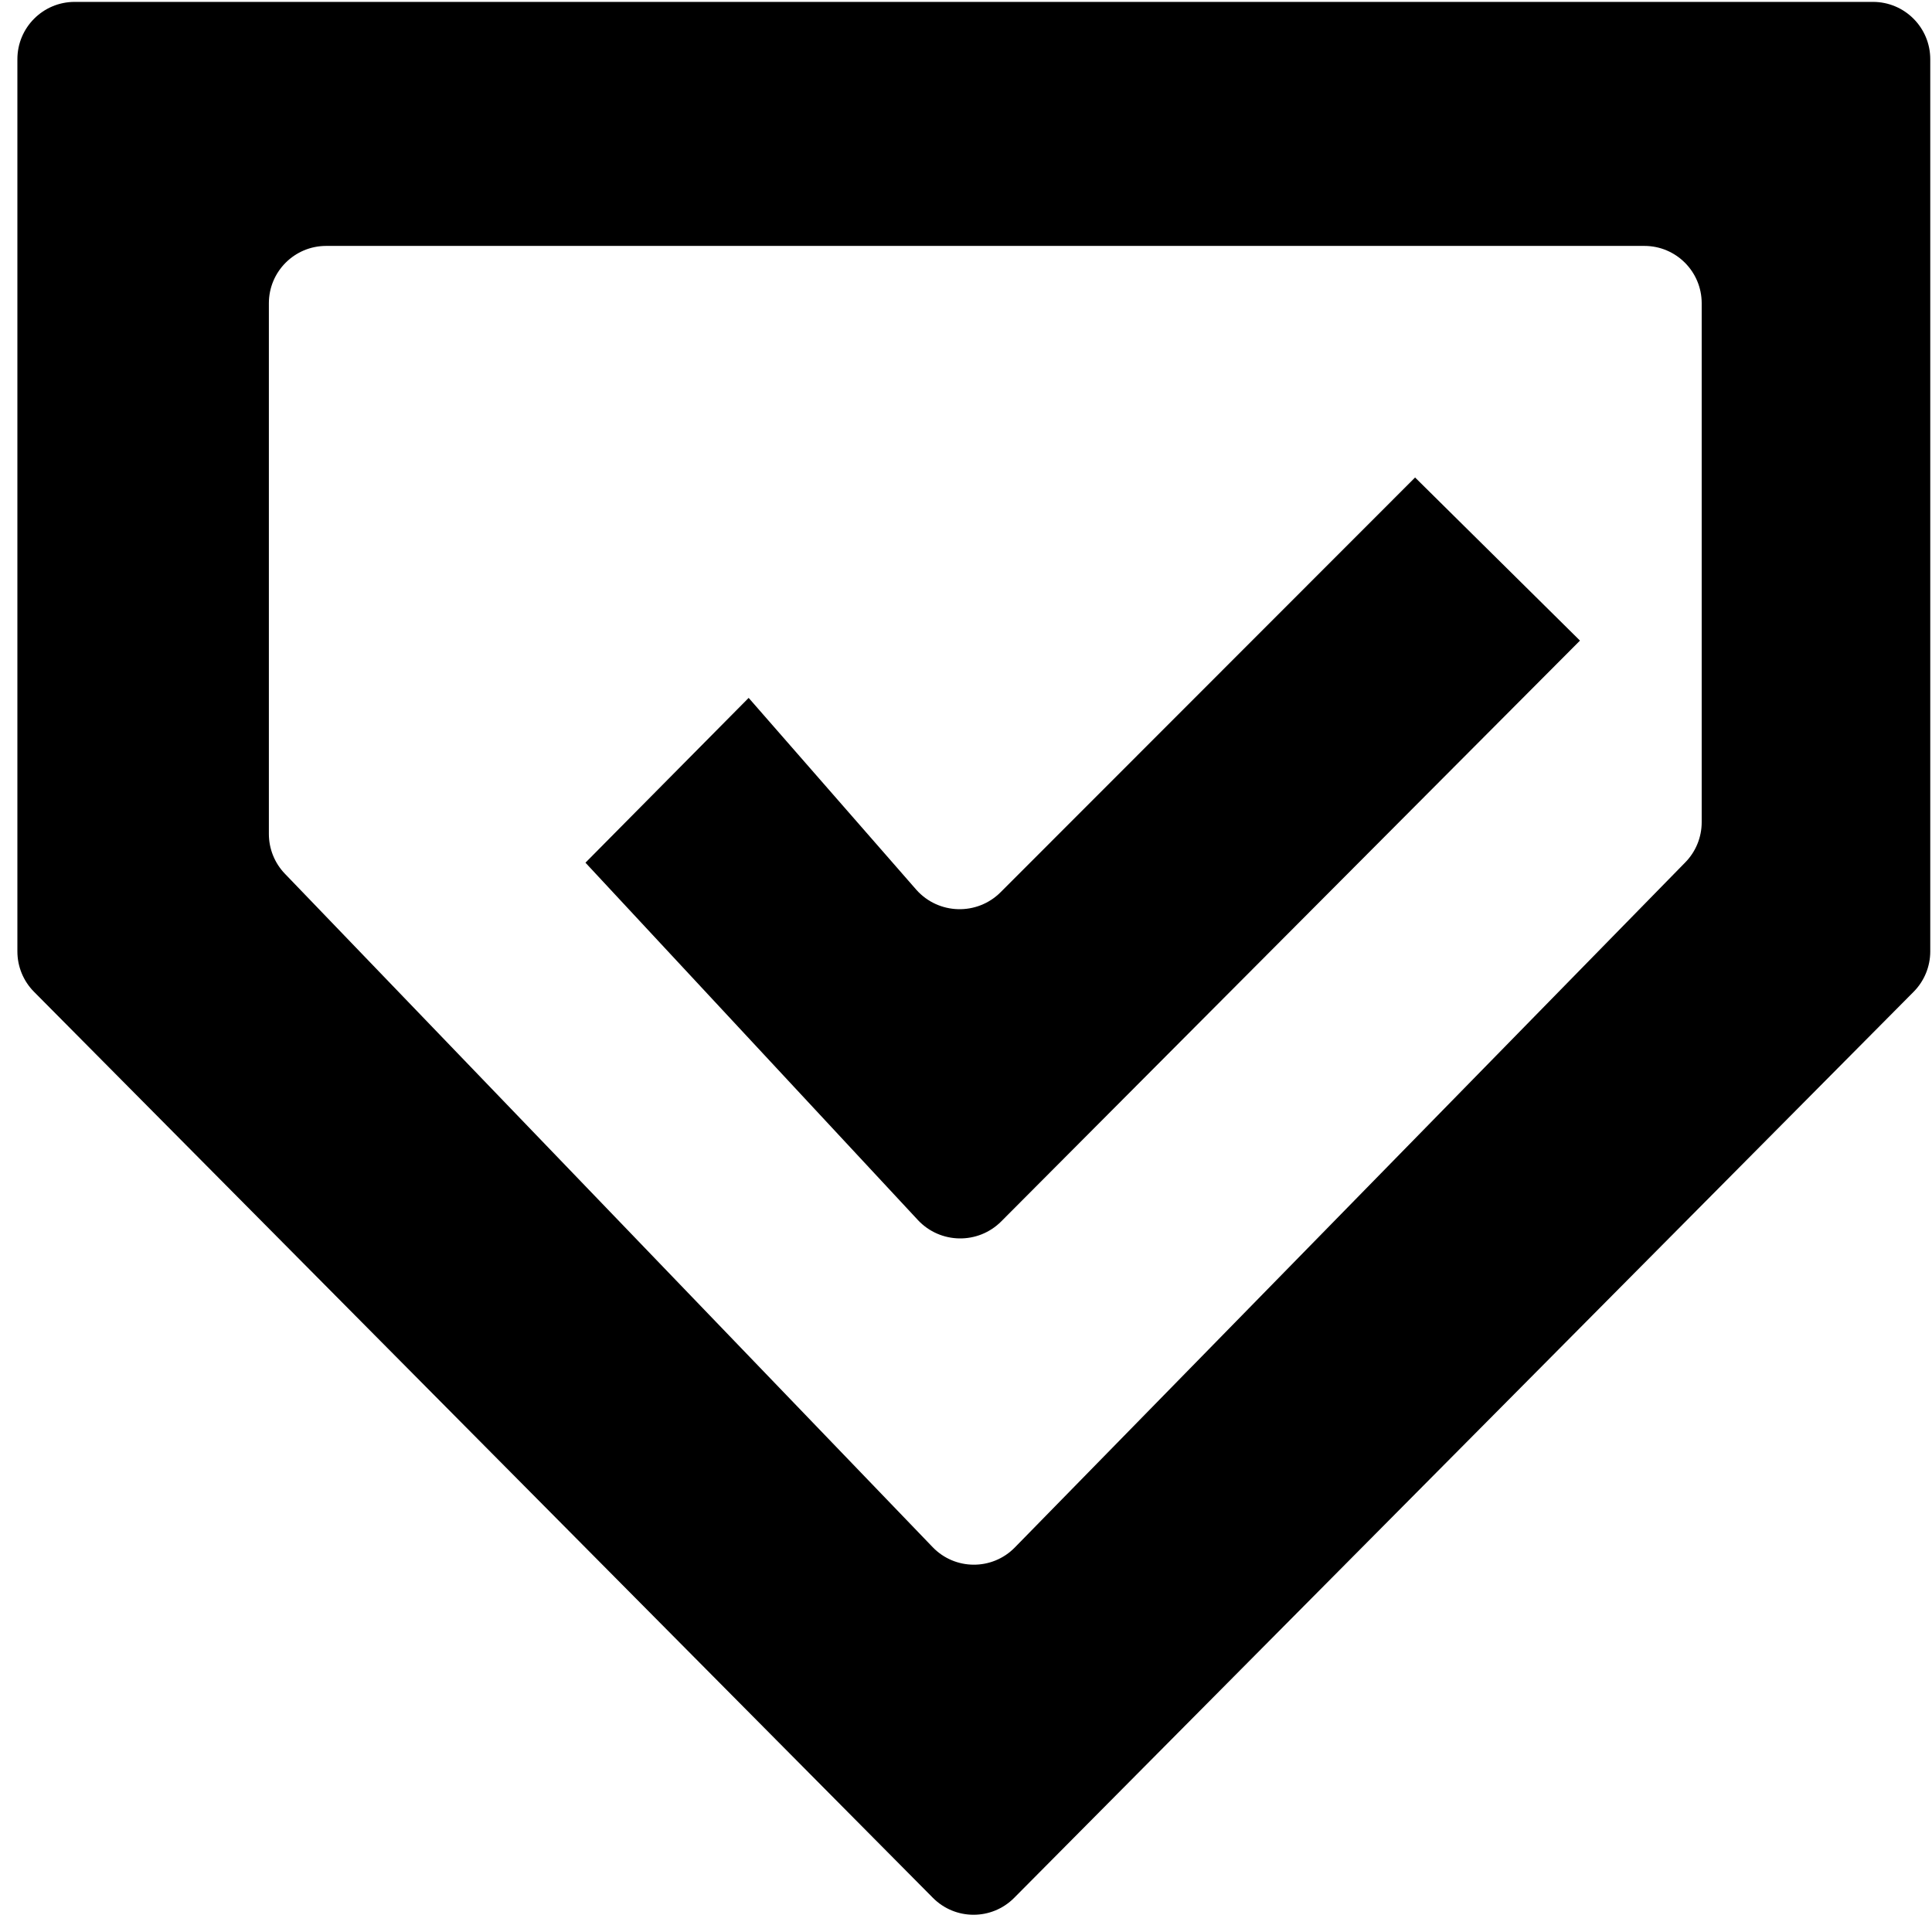 <svg width="101" height="101" viewBox="0 0 101 101" fill="none" xmlns="http://www.w3.org/2000/svg">
<path fill-rule="evenodd" clip-rule="evenodd" d="M0.909 49.739C0.909 50.529 1.221 51.288 1.778 51.849L48.77 99.214C49.941 100.394 51.848 100.394 53.019 99.214L100.039 51.849C100.596 51.288 100.909 50.529 100.909 49.738V3.095C100.909 1.44 99.569 0.099 97.915 0.099L3.903 0.099C2.249 0.099 0.909 1.44 0.909 3.095V49.739ZM53.052 80.898C51.871 82.105 49.927 82.097 48.756 80.88L14.893 45.676C14.356 45.118 14.056 44.373 14.056 43.598V15.852C14.056 14.198 15.396 12.856 17.05 12.856H85.966C87.619 12.856 88.96 14.198 88.96 15.852V42.984C88.96 43.768 88.653 44.52 88.105 45.08L53.052 80.898Z" fill="#000000"/>
<path fill-rule="evenodd" clip-rule="evenodd" d="M82.597 33.489L52.344 63.85C51.134 65.065 49.158 65.034 47.986 63.782L30.606 45.099L39.138 36.484L47.907 46.519C49.066 47.817 51.078 47.874 52.309 46.643L73.977 24.962L82.597 33.489Z" fill="#000000"/>
</svg>
